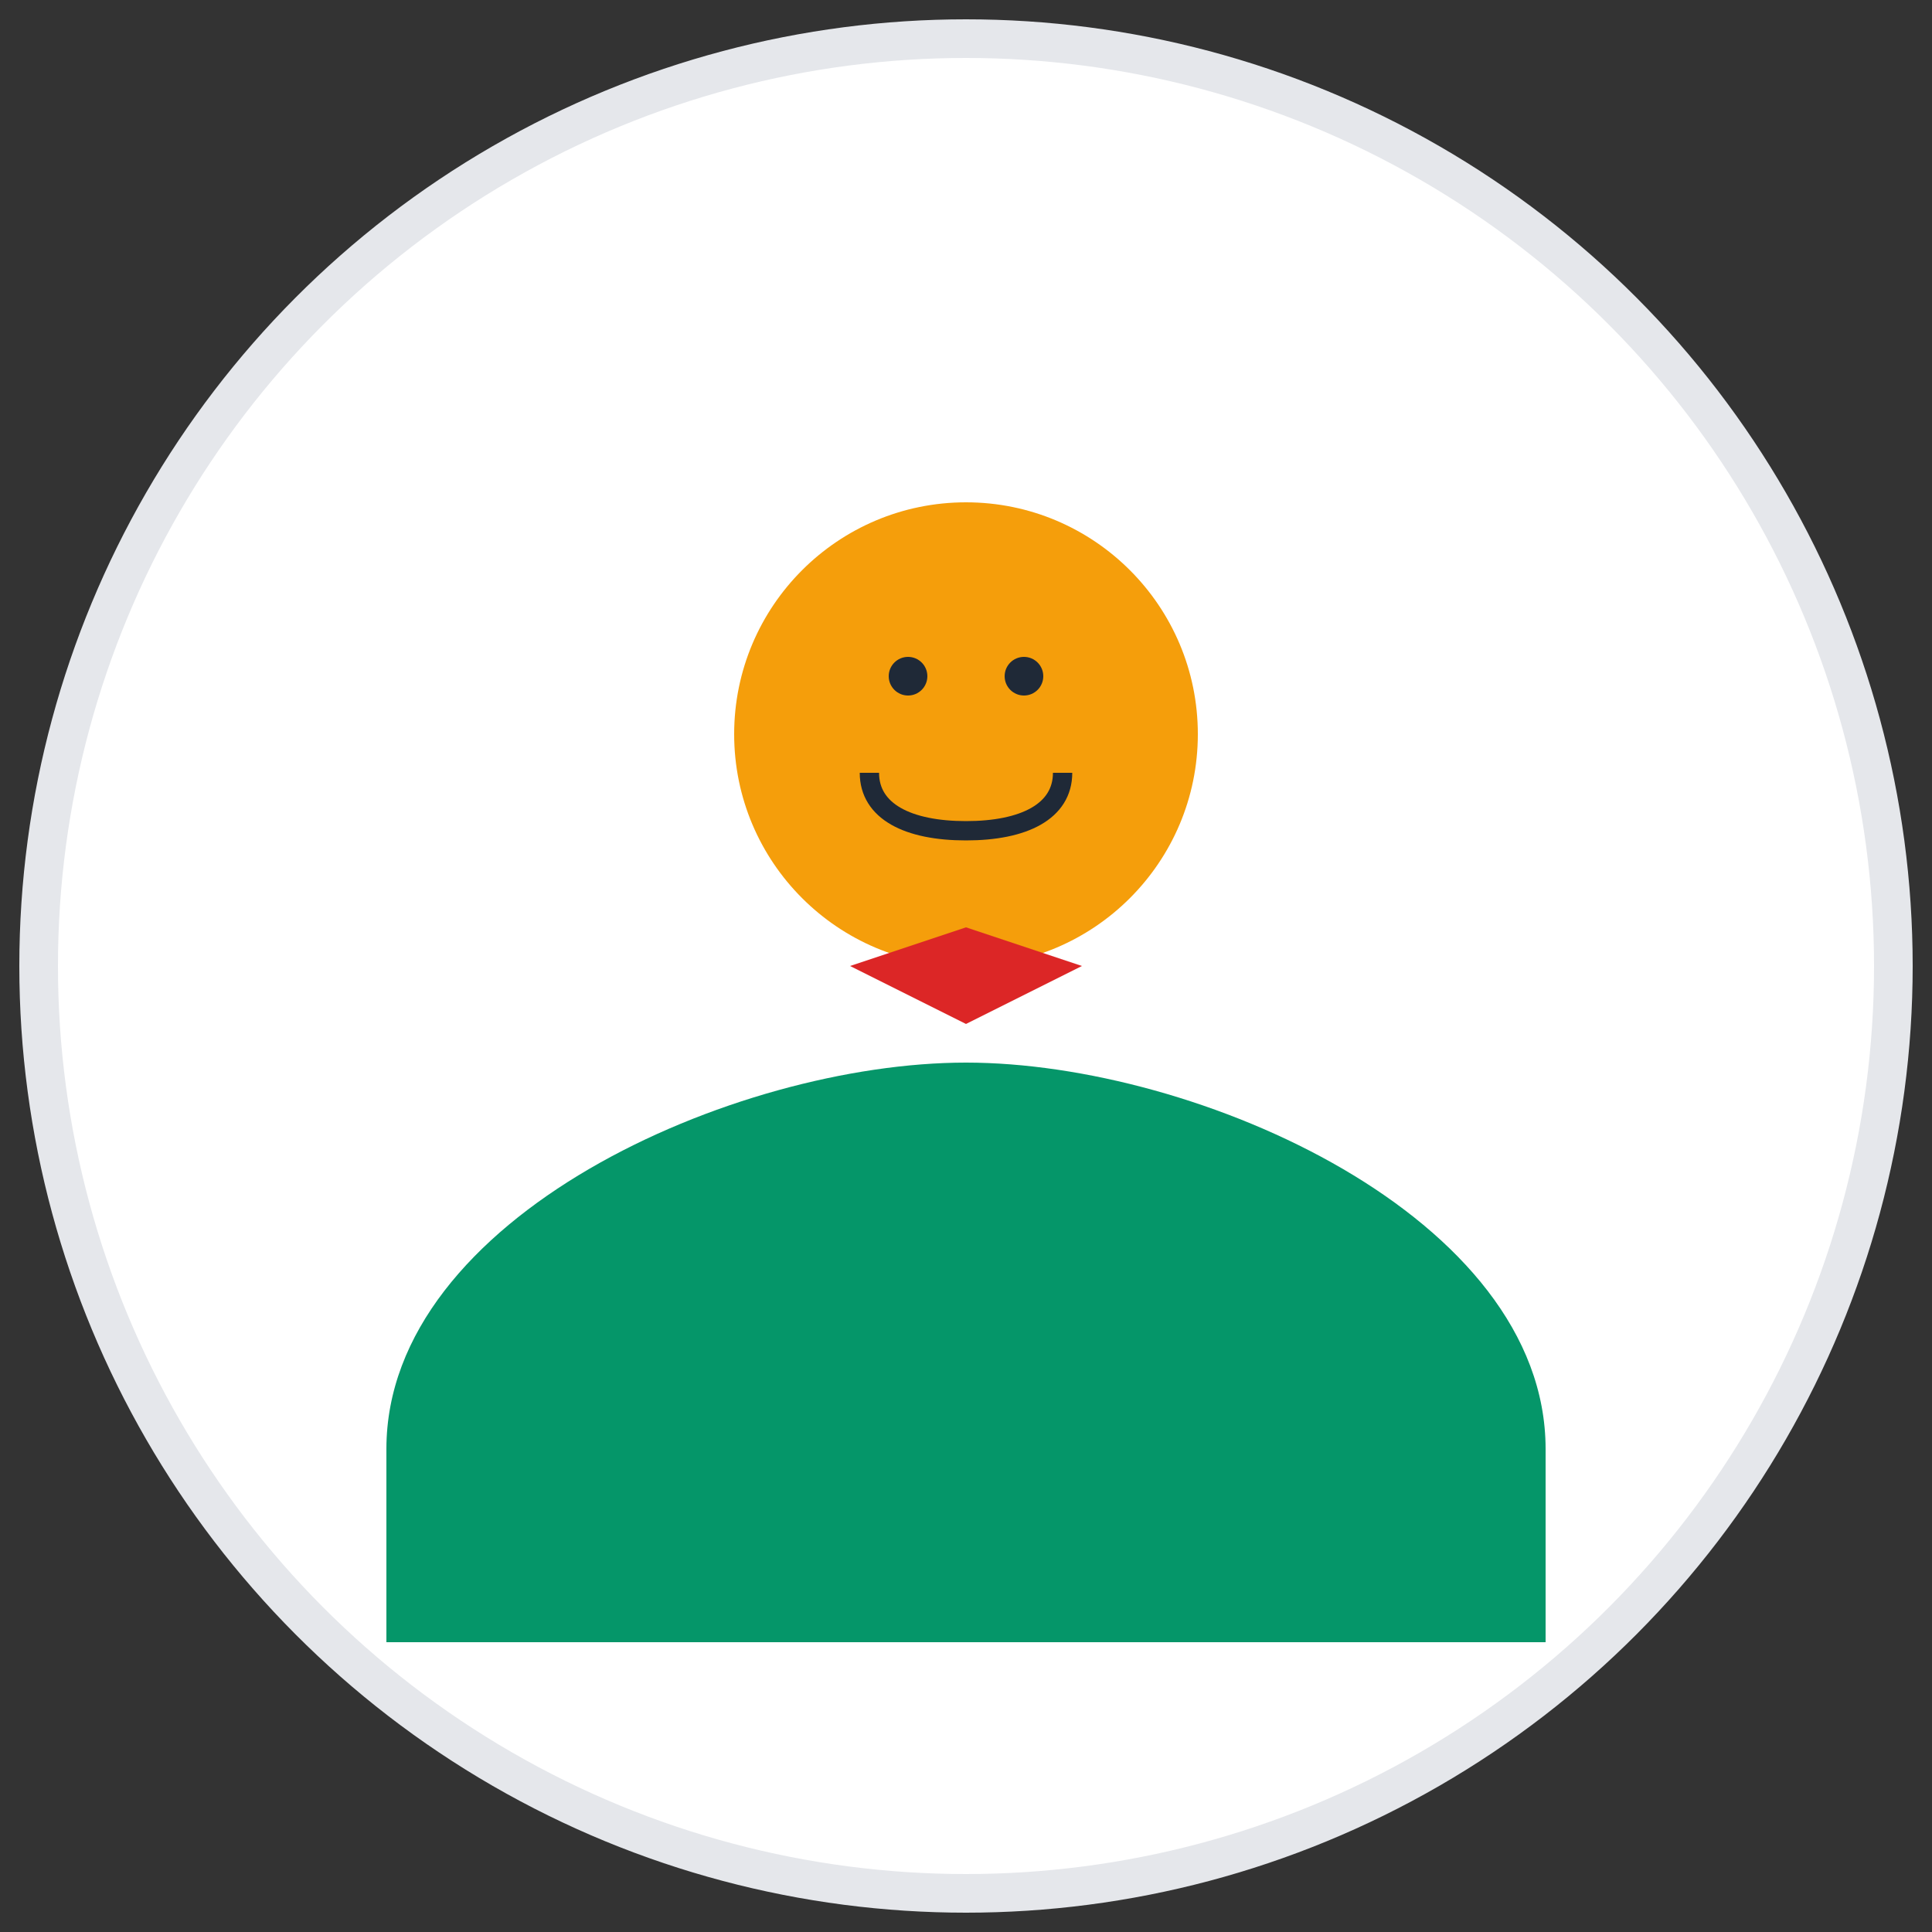 <svg xmlns="http://www.w3.org/2000/svg" width="100" height="100" viewBox="0 0 100 100">
  <rect x="0" y="0" width="100" height="100" fill="#333333" stroke="none"/>
  <title>Avatar 6</title>
  <circle cx="50" cy="50" r="48" fill="#ffffff" stroke="#e5e7eb" stroke-width="2"/>
  <!-- Avatar with bow tie -->
  <circle cx="50" cy="38" r="12" fill="#f59e0b"/>
  <circle cx="47" cy="35" r="1" fill="#1f2937"/>
  <circle cx="53" cy="35" r="1" fill="#1f2937"/>
  <path d="M45 40c0 2 2 3 5 3s5-1 5-3" stroke="#1f2937" stroke-width="1" fill="none"/>
  <path d="M44 50l6-2 6 2-6 3z" fill="#dc2626"/>
  <path d="M20 75c0-12 18-20 30-20s30 8 30 20v10H20z" fill="#059669"/>
</svg>
